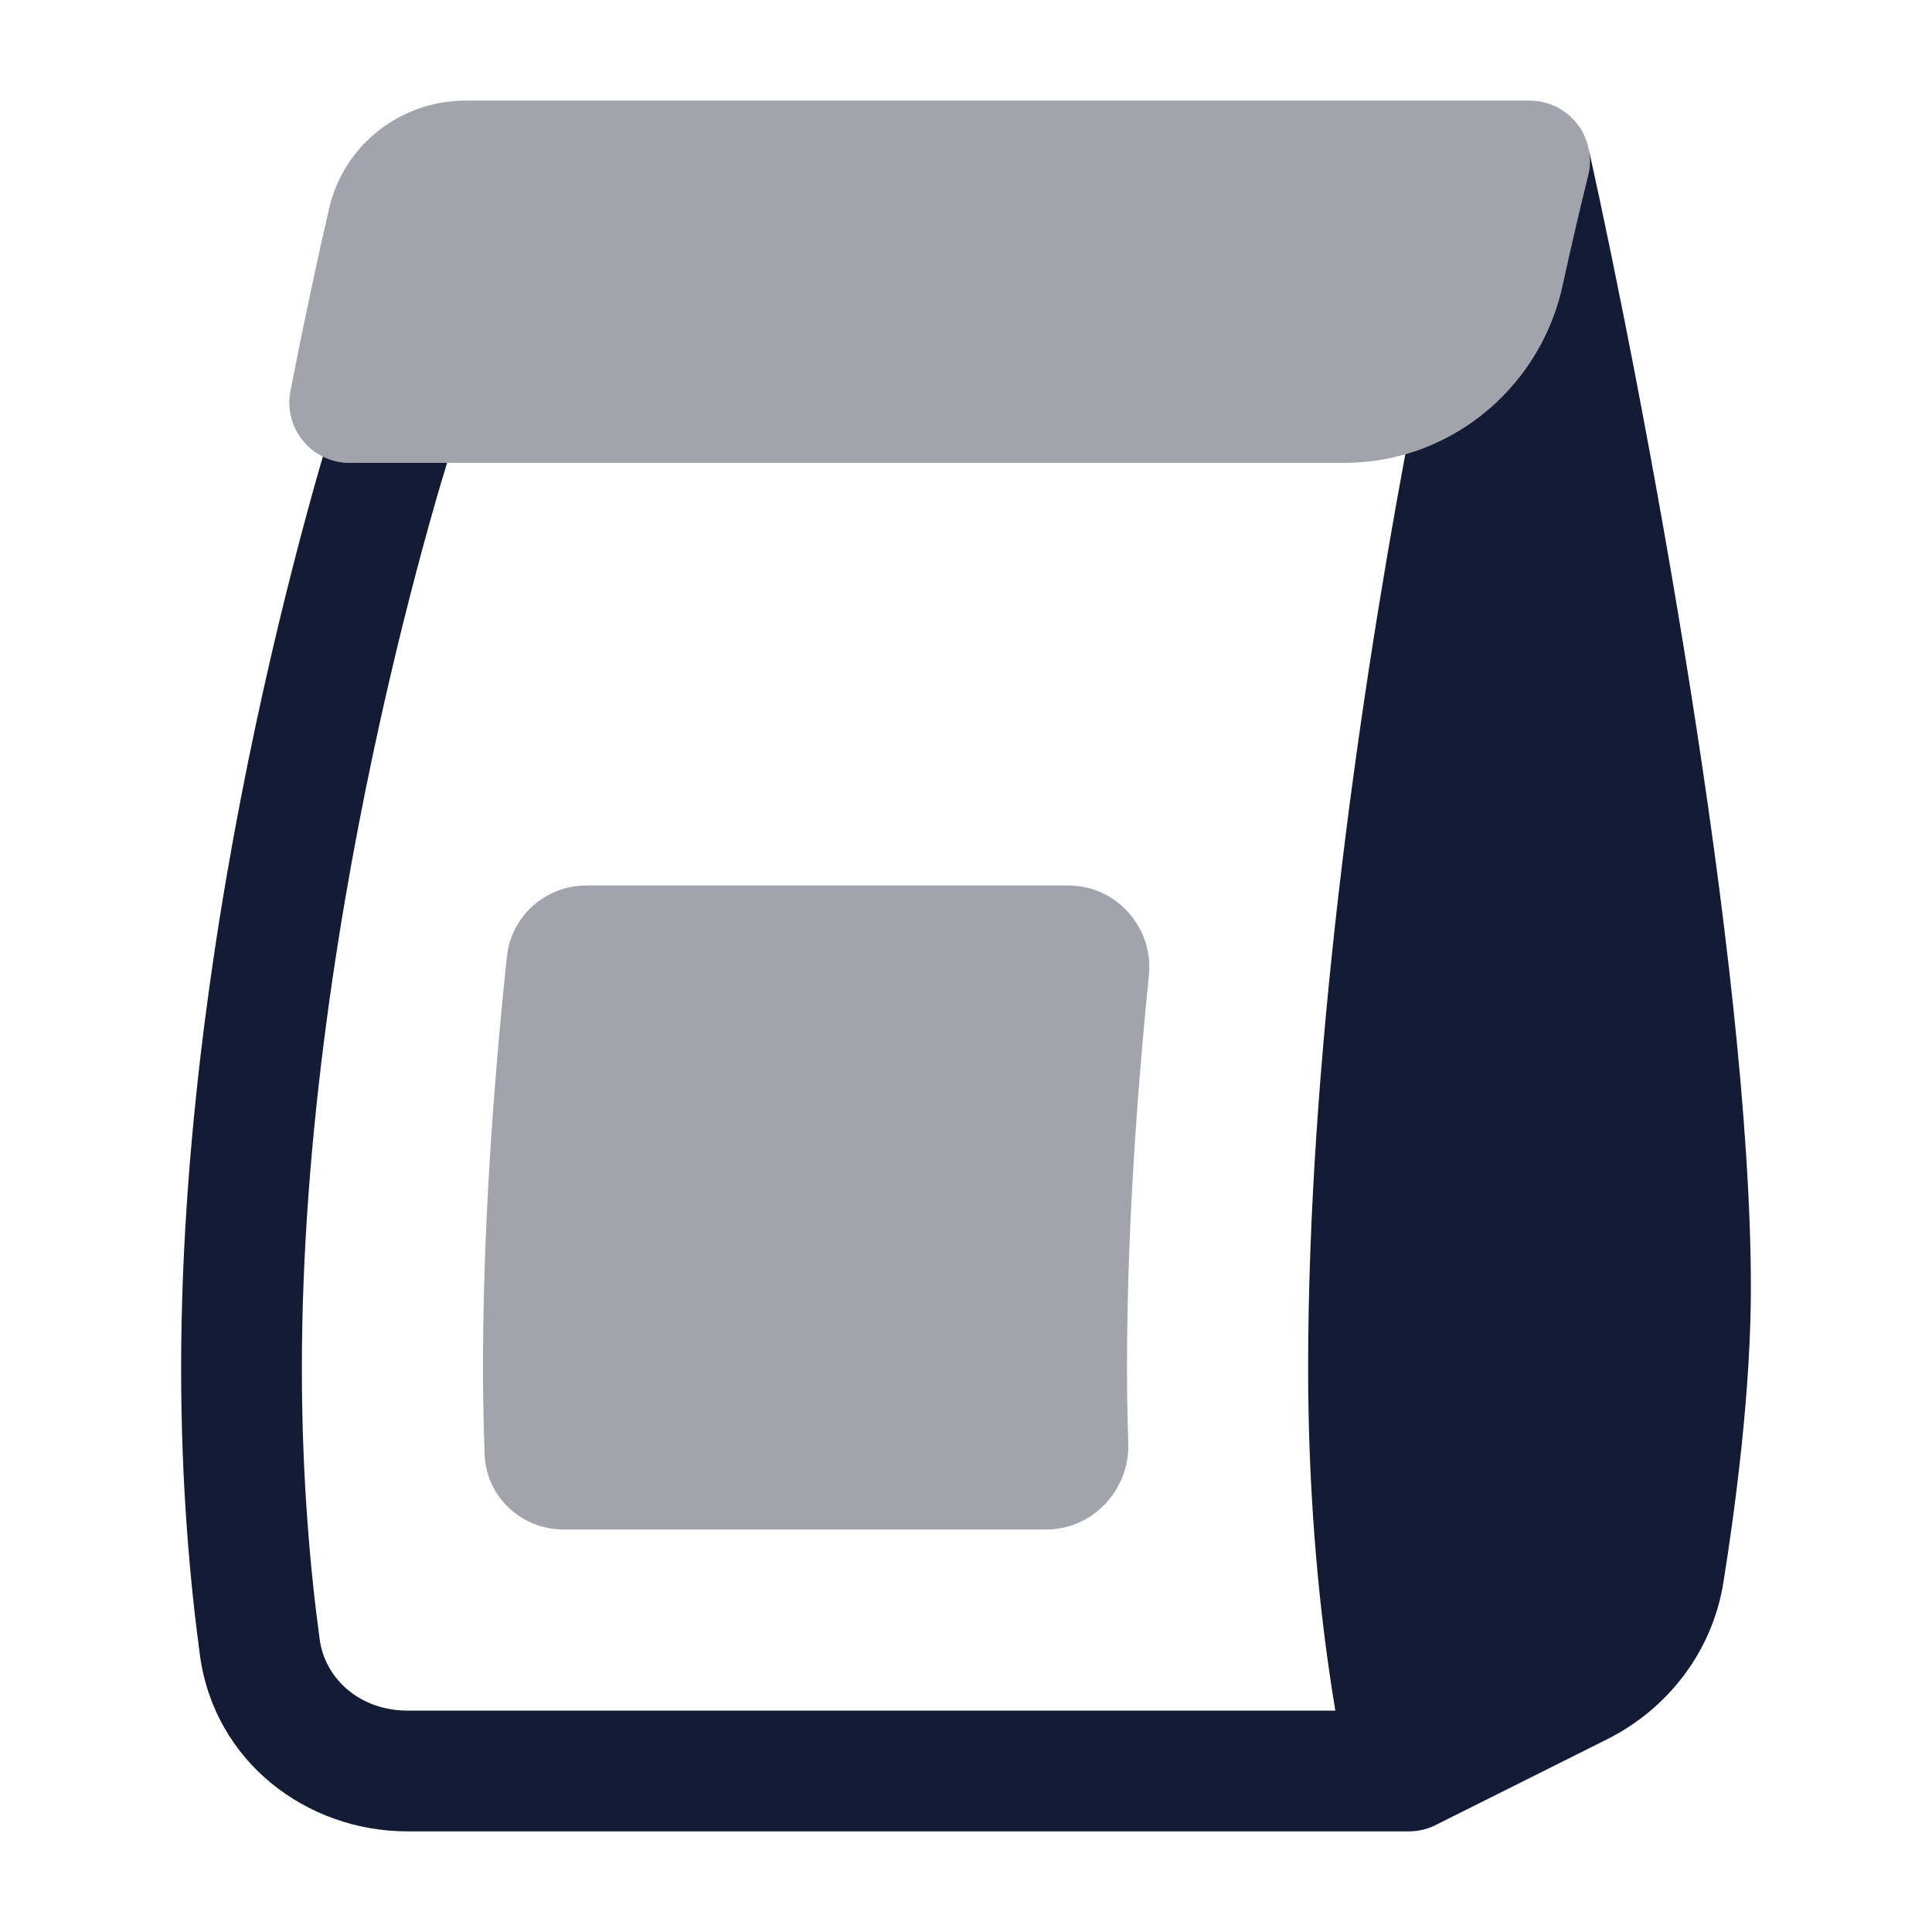 <svg width="24" height="24" viewBox="0 0 24 24" fill="none" xmlns="http://www.w3.org/2000/svg">
<path opacity="0.4" fill-rule="evenodd" clip-rule="evenodd" d="M5.781 1.25C4.981 1.25 4.271 1.796 4.088 2.591C3.941 3.228 3.776 3.995 3.608 4.856C3.565 5.076 3.622 5.304 3.765 5.477C3.907 5.65 4.12 5.75 4.344 5.75H16.697C18.017 5.75 19.132 4.816 19.41 3.548C19.526 3.018 19.634 2.557 19.728 2.182C19.784 1.958 19.734 1.72 19.592 1.538C19.45 1.356 19.232 1.25 19.001 1.25H5.781ZM6 17C6 17.374 6.008 17.733 6.021 18.074C6.042 18.597 6.479 19 7.002 19H12.997C13.578 19 14.036 18.505 14.016 17.924C14.006 17.628 14 17.32 14 17C14 15.424 14.106 13.758 14.272 12.119C14.333 11.523 13.869 11 13.27 11H7.284C6.777 11 6.35 11.379 6.297 11.883C6.116 13.598 6 15.348 6 17Z" fill="#141B34"/>
<path d="M4.011 5.672C3.995 5.727 3.98 5.778 3.966 5.826C3.775 6.494 3.522 7.446 3.268 8.588C2.762 10.866 2.25 13.925 2.25 17C2.25 18.449 2.363 19.672 2.484 20.564C2.663 21.883 3.808 22.75 5.062 22.75H17.5C17.628 22.75 17.75 22.718 17.855 22.661L19.96 21.608C20.717 21.23 21.272 20.517 21.409 19.656C21.556 18.735 21.75 17.281 21.75 16C21.75 11.921 20.407 4.88 19.739 1.867C19.757 1.971 19.754 2.078 19.728 2.182C19.634 2.557 19.526 3.018 19.41 3.548C19.188 4.564 18.428 5.364 17.457 5.643C16.855 8.883 16.25 13.191 16.25 17C16.25 18.541 16.378 19.827 16.508 20.731C16.535 20.922 16.562 21.095 16.588 21.25H5.062C4.48 21.25 4.038 20.863 3.971 20.363C3.857 19.527 3.75 18.372 3.75 17C3.75 14.076 4.238 11.135 4.732 8.913C4.978 7.805 5.225 6.882 5.409 6.238C5.449 6.096 5.502 5.919 5.554 5.75H4.344C4.227 5.75 4.113 5.723 4.011 5.672Z" fill="#141B34"/>
</svg>
